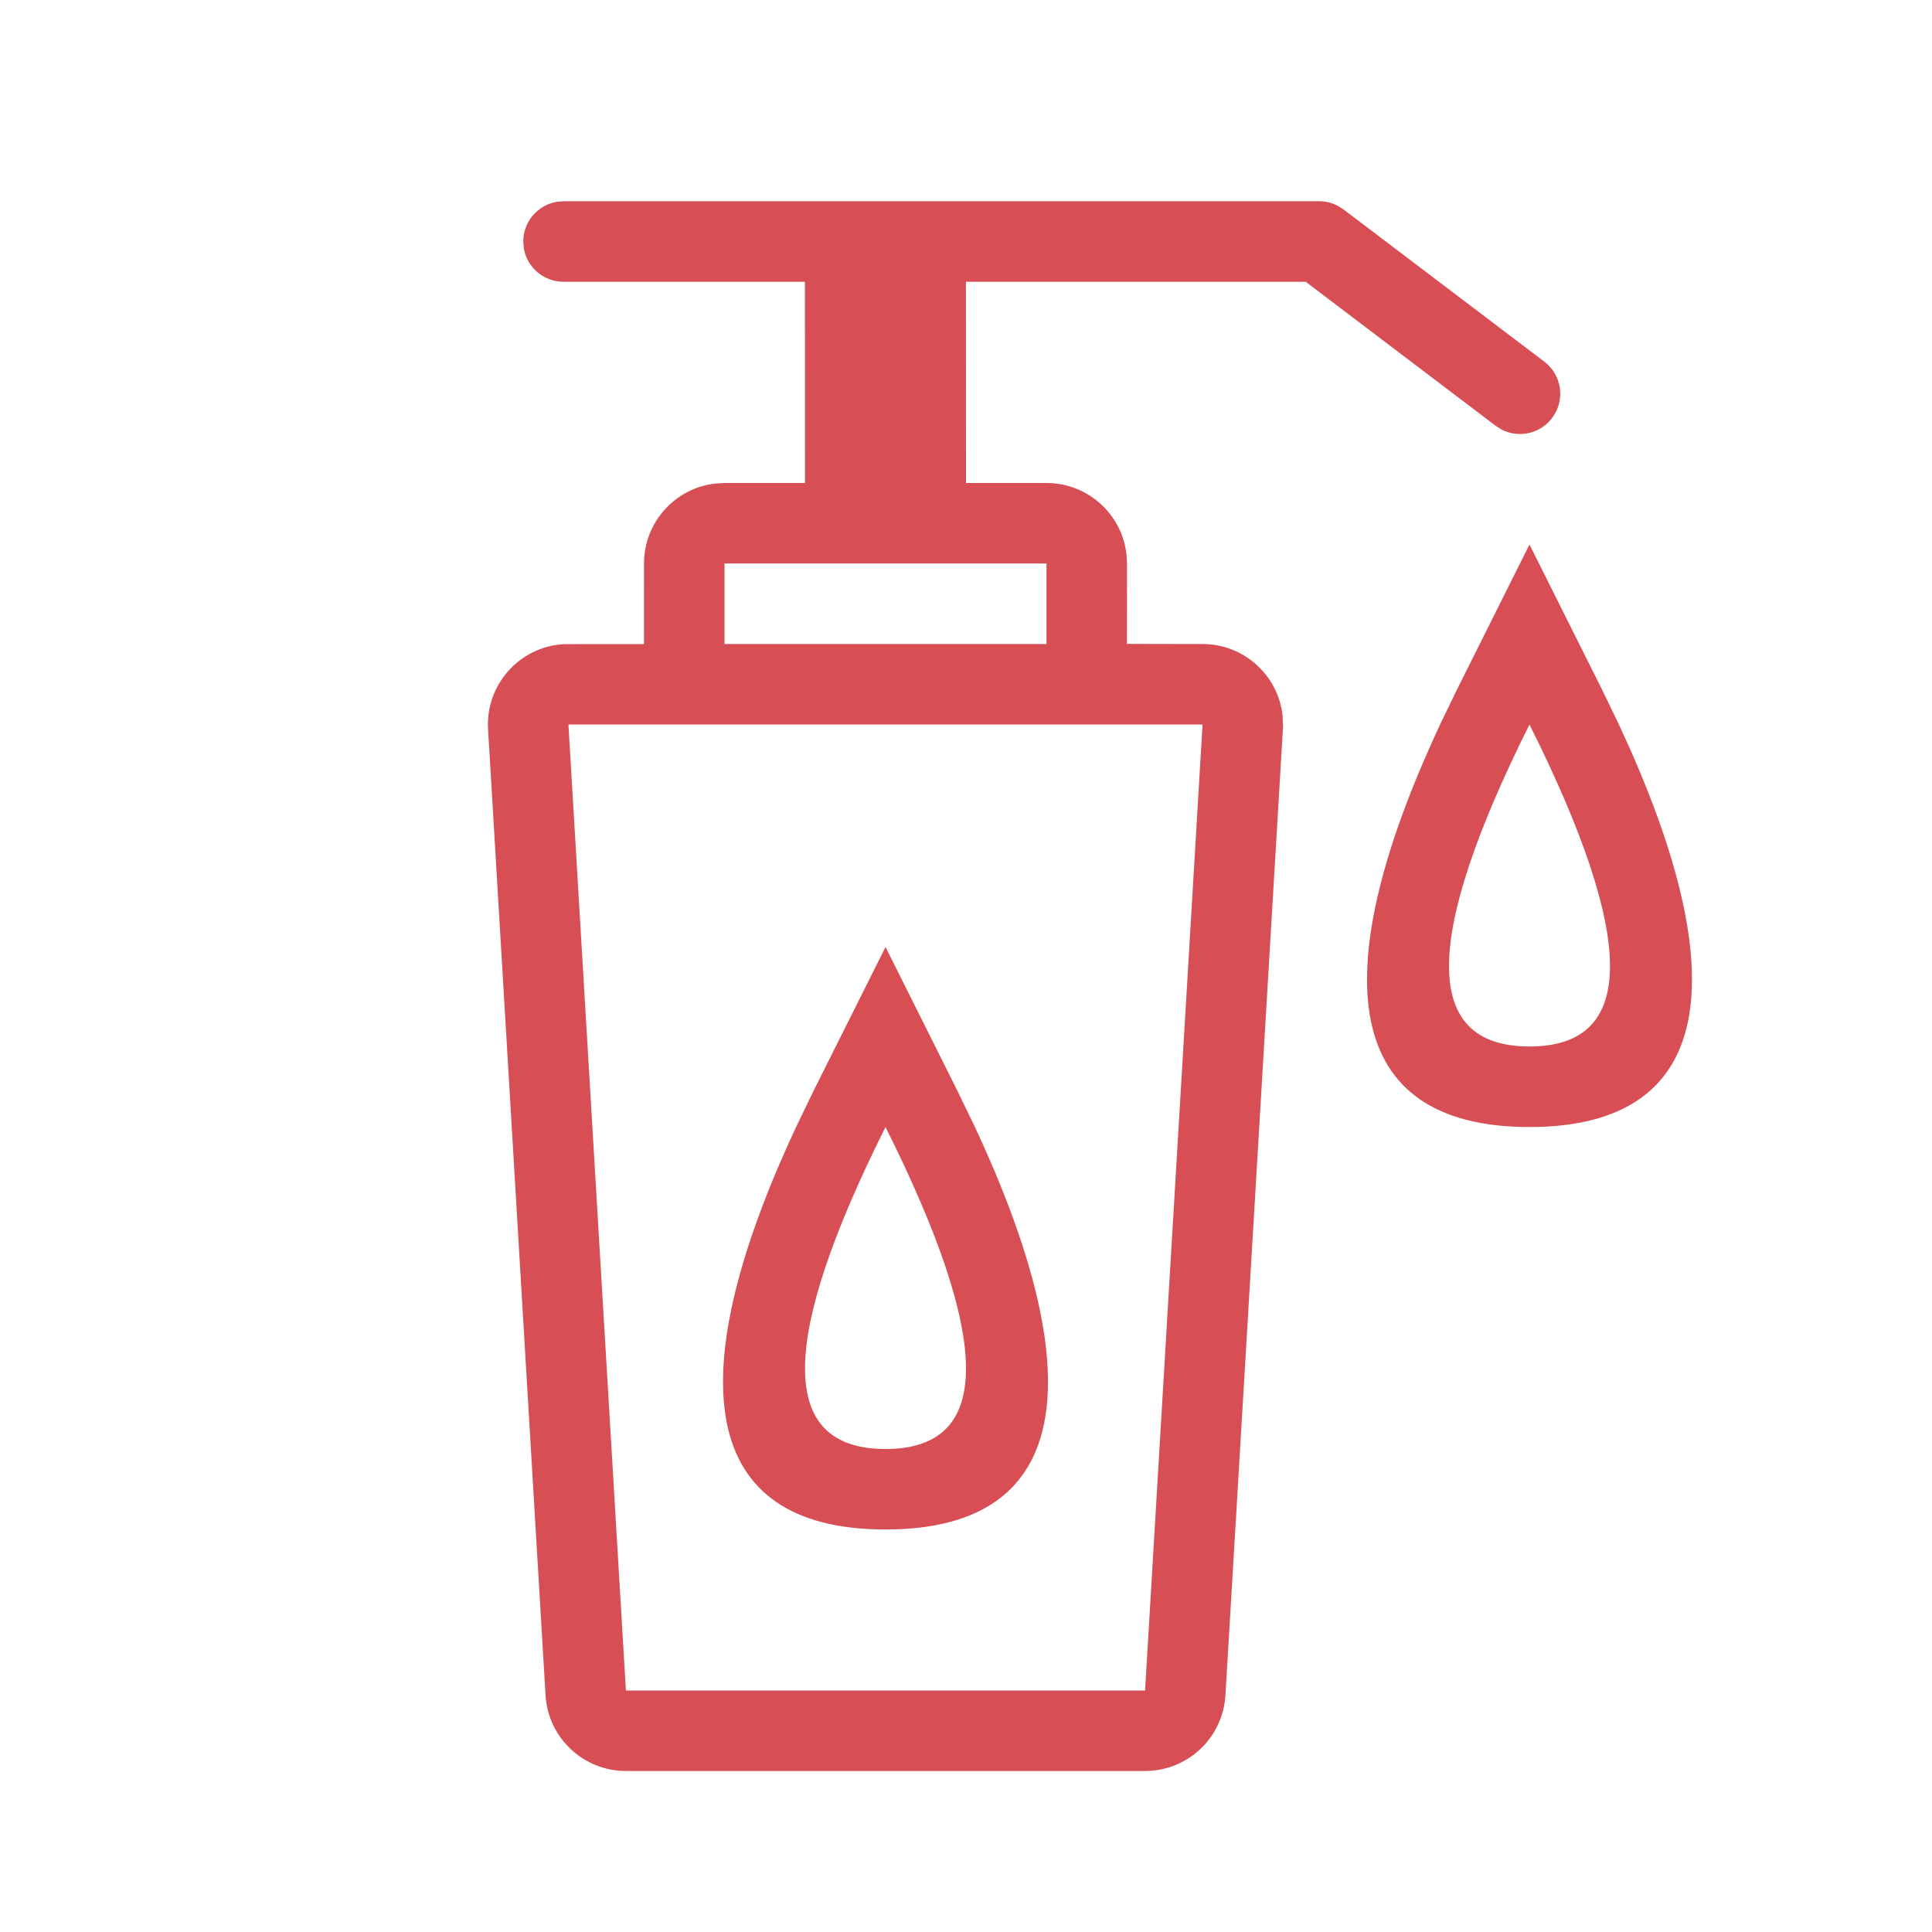 <?xml version="1.0" encoding="UTF-8"?>
<svg width="32px" height="32px" viewBox="0 0 32 32" version="1.1" xmlns="http://www.w3.org/2000/svg" xmlns:xlink="http://www.w3.org/1999/xlink">
    <title>ic-hand-sanitizers</title>
    <g id="mWeb-Home-Page" stroke="none" stroke-width="1" fill="none" fill-rule="evenodd">
        <g id="v" transform="translate(-157, -26)" fill="#D84E55" fill-rule="nonzero">
            <g id="ic-hand-sanitizers" transform="translate(157, 26)">
                <path d="M21.85,3.333 C21.959,3.333 22.066,3.36 22.161,3.411 L22.253,3.469 L25.579,5.99 C25.872,6.213 25.93,6.631 25.707,6.924 C25.51,7.185 25.157,7.26 24.875,7.117 L24.773,7.053 L21.627,4.667 L15.999,4.667 L16,8 L17.333,8 C18.017,8 18.581,8.515 18.658,9.178 L18.667,9.333 L18.666,10.665 L19.918,10.667 C20.602,10.667 21.166,11.181 21.243,11.845 L21.251,12.04 L20.297,28.079 C20.255,28.784 19.672,29.333 18.966,29.333 L10.367,29.333 C9.662,29.333 9.078,28.784 9.036,28.079 L8.084,12.079 C8.04,11.344 8.601,10.713 9.336,10.669 L10.666,10.668 L10.667,9.333 C10.667,8.65 11.181,8.086 11.845,8.009 L12,8 L13.333,8 L13.332,4.667 L9.333,4.667 C9.006,4.667 8.734,4.431 8.677,4.12 L8.667,4 C8.667,3.673 8.903,3.401 9.213,3.344 L9.333,3.333 L21.85,3.333 Z M19.918,12 L9.415,12 L10.367,28 L18.966,28 L19.918,12 Z M14.667,15.685 L15.859,18.07 L16.141,18.652 C18.017,22.66 17.871,25.333 14.667,25.333 C11.539,25.333 11.325,22.785 13.062,18.936 L13.193,18.652 L13.474,18.07 L14.667,15.685 Z M14.667,18.667 C12.889,22.222 12.889,24 14.667,24 C16.444,24 16.444,22.222 14.667,18.667 Z M25.333,9.019 L26.526,11.404 L26.807,11.985 C28.683,15.993 28.538,18.667 25.333,18.667 C22.205,18.667 21.992,16.119 23.729,12.269 L23.859,11.985 L24.141,11.404 L25.333,9.019 Z M25.333,12 C23.556,15.556 23.556,17.333 25.333,17.333 C27.111,17.333 27.111,15.556 25.333,12 Z M17.333,9.333 L12,9.333 L12,10.667 L17.333,10.667 L17.333,9.333 Z" id="Shape"></path>
            </g>
        </g>
    </g>
</svg>